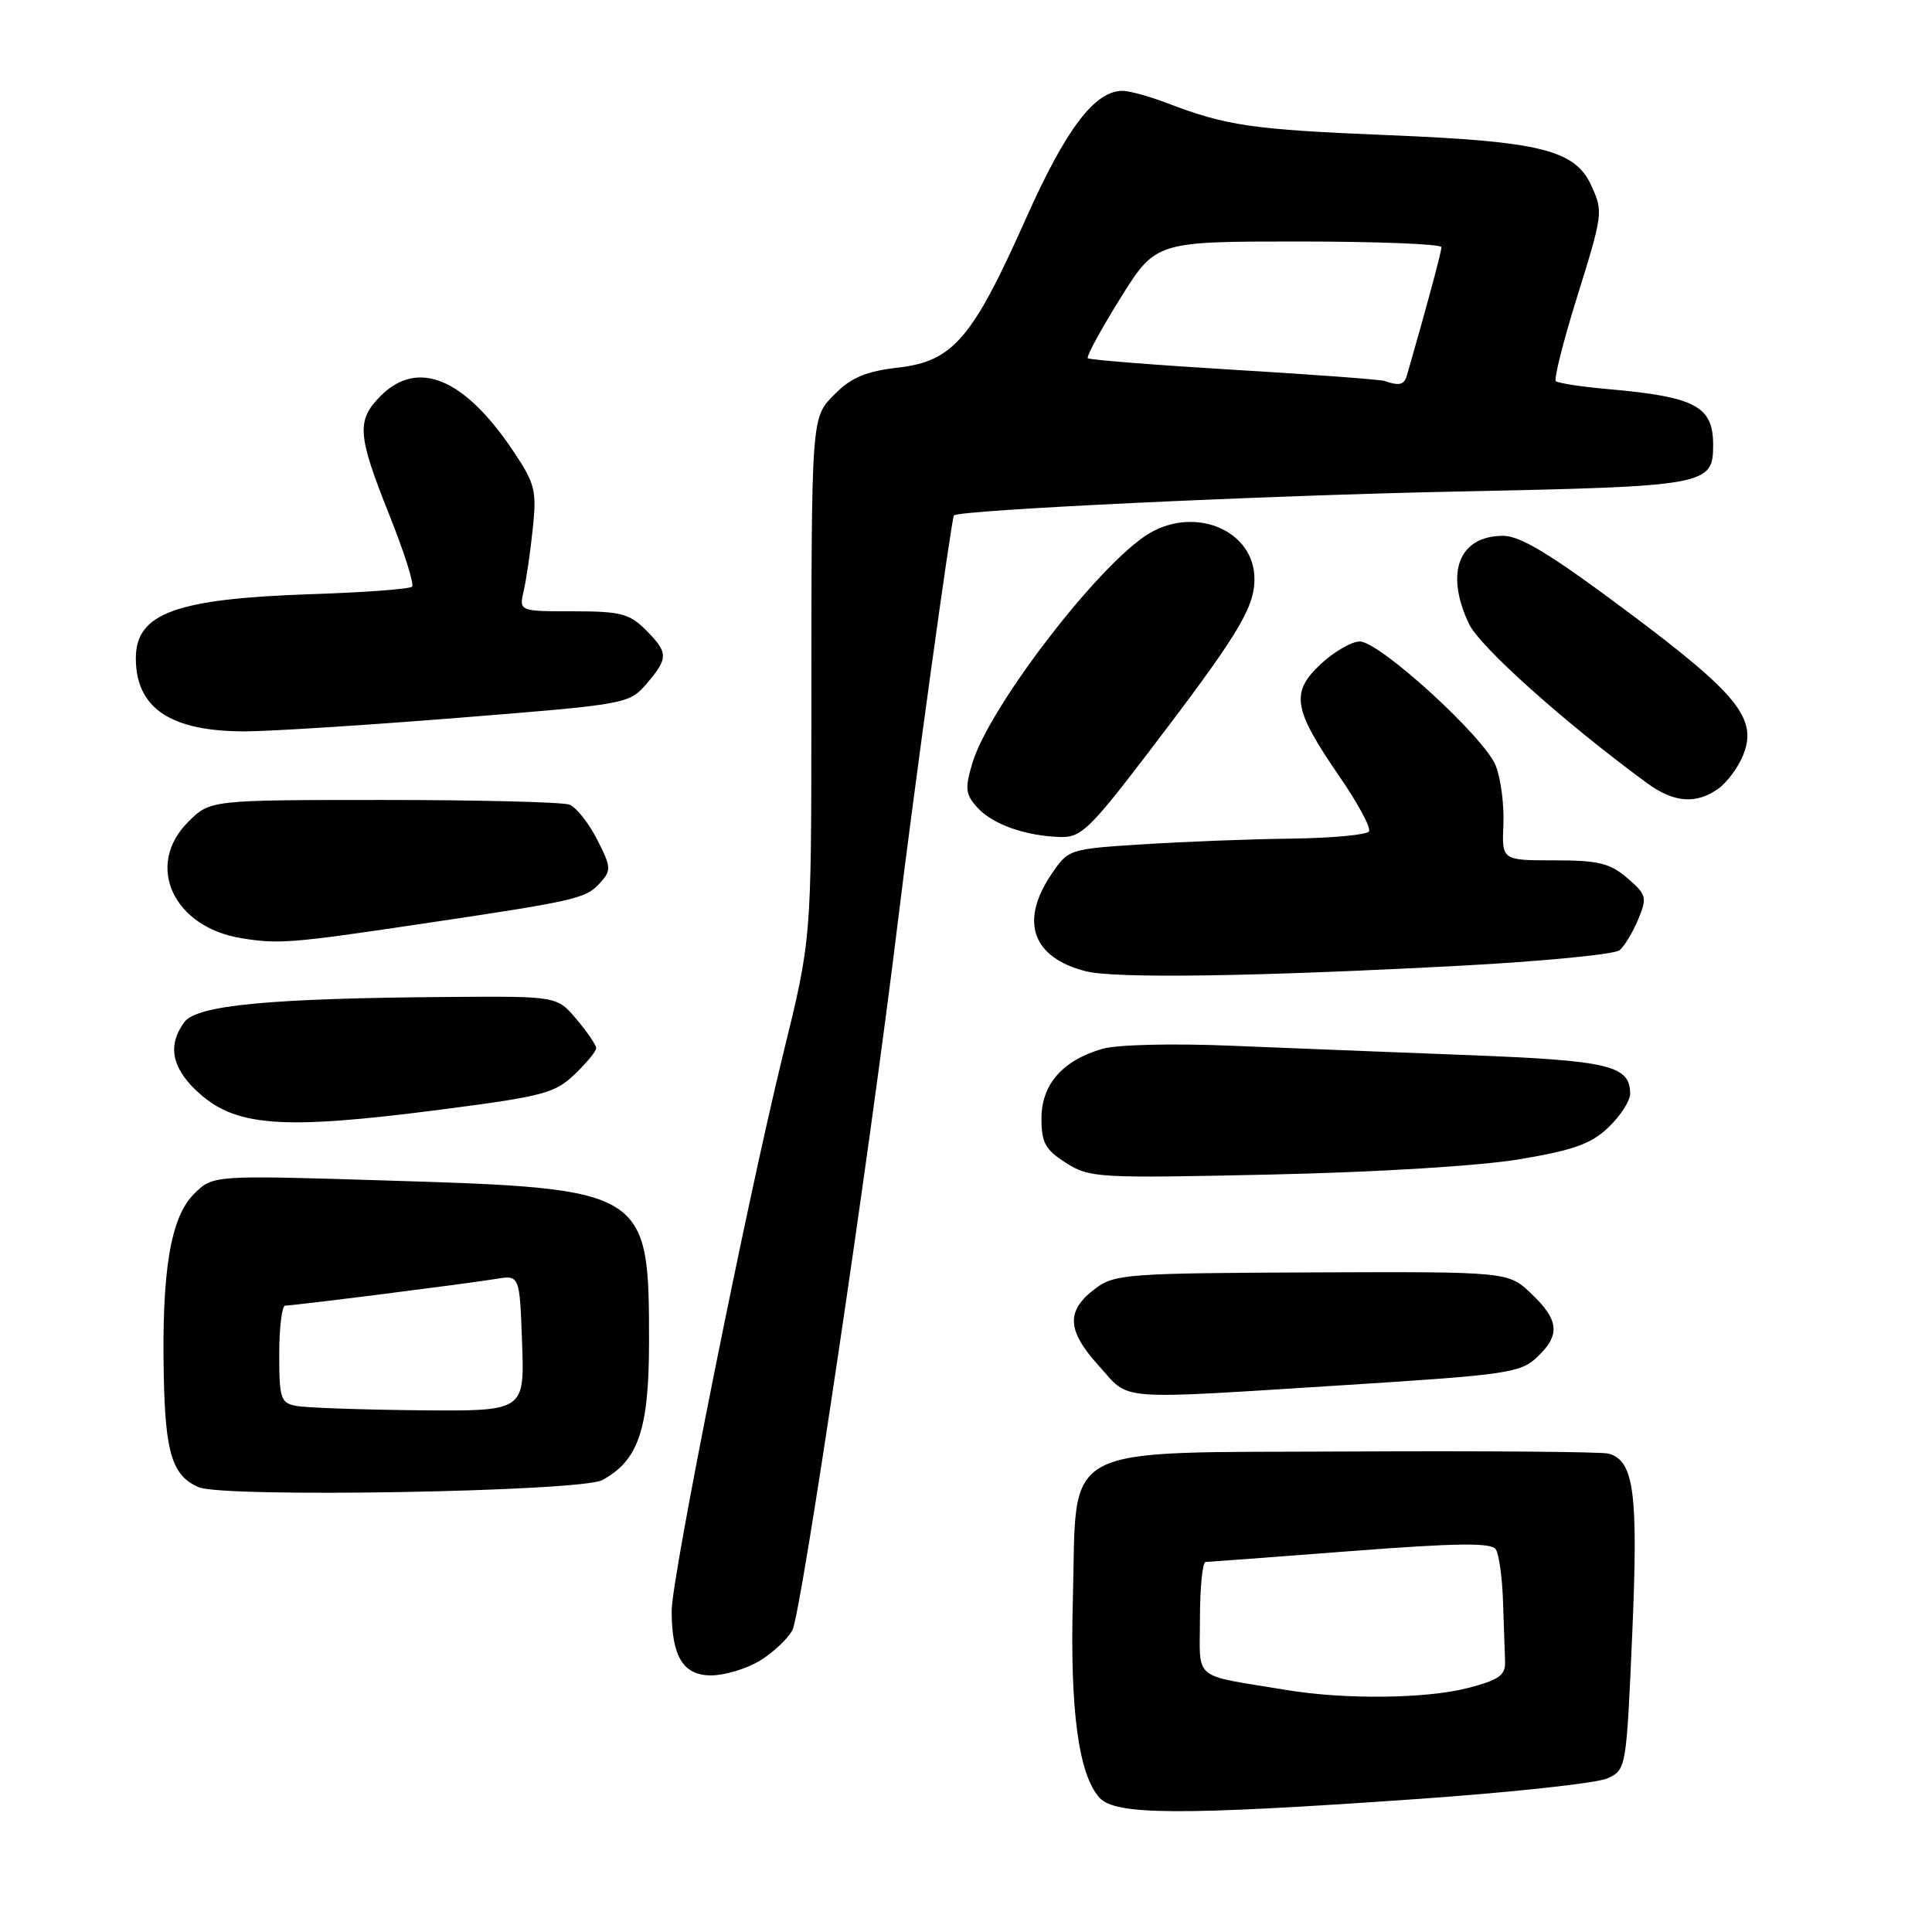<?xml version="1.0" encoding="UTF-8" standalone="no"?>
<!DOCTYPE svg PUBLIC "-//W3C//DTD SVG 1.1//EN" "http://www.w3.org/Graphics/SVG/1.1/DTD/svg11.dtd" >
<svg xmlns="http://www.w3.org/2000/svg" xmlns:xlink="http://www.w3.org/1999/xlink" version="1.1" viewBox="0 0 256 256">
 <g >
 <path fill="currentColor"
d=" M 187.50 238.40 C 200.15 237.52 211.62 236.28 213.00 235.64 C 215.48 234.49 215.50 234.37 216.28 216.51 C 217.09 197.79 216.53 193.55 213.14 192.61 C 212.24 192.37 196.92 192.24 179.11 192.33 C 139.62 192.54 142.74 190.89 142.16 211.92 C 141.76 226.54 142.91 235.14 145.69 238.21 C 147.79 240.53 156.44 240.57 187.50 238.40 Z  M 100.69 220.05 C 102.44 218.98 104.38 217.16 105.00 216.00 C 106.16 213.83 115.22 152.98 118.99 122.00 C 121.05 105.05 126.07 68.71 126.40 68.30 C 126.99 67.58 167.53 65.65 193.10 65.13 C 226.26 64.45 227.00 64.31 227.00 58.95 C 227.00 53.83 224.66 52.58 213.08 51.56 C 209.55 51.25 206.44 50.77 206.16 50.50 C 205.89 50.22 207.10 45.39 208.85 39.75 C 212.42 28.28 212.45 28.08 210.86 24.60 C 208.71 19.87 204.15 18.73 184.00 17.91 C 165.86 17.17 162.57 16.69 154.50 13.61 C 152.30 12.77 149.75 12.07 148.83 12.04 C 145.11 11.95 141.26 17.01 135.90 29.05 C 128.85 44.87 126.27 47.88 119.00 48.71 C 114.86 49.18 112.83 50.01 110.75 52.09 C 107.45 55.40 107.53 54.37 107.51 95.00 C 107.50 124.50 107.50 124.50 103.77 139.67 C 98.96 159.25 89.00 209.00 89.00 213.44 C 89.00 219.51 90.52 222.00 94.23 222.00 C 96.03 221.99 98.93 221.12 100.69 220.05 Z  M 79.80 196.12 C 84.59 193.53 85.99 189.40 86.00 177.90 C 86.00 157.61 85.80 157.48 51.06 156.42 C 28.20 155.71 28.20 155.71 25.69 158.22 C 22.60 161.31 21.42 168.42 21.70 182.21 C 21.90 192.57 22.83 195.55 26.32 197.06 C 29.63 198.49 76.94 197.66 79.80 196.12 Z  M 178.39 183.52 C 199.59 182.18 201.46 181.91 203.64 179.86 C 206.78 176.92 206.61 174.96 202.93 171.44 C 199.86 168.50 199.86 168.50 173.86 168.60 C 149.53 168.70 147.70 168.83 145.19 170.70 C 141.23 173.65 141.32 176.24 145.56 180.93 C 149.86 185.69 147.17 185.48 178.39 183.52 Z  M 201.39 153.60 C 208.52 152.40 210.84 151.57 213.14 149.37 C 214.71 147.86 216.00 145.87 216.00 144.94 C 216.00 141.18 213.26 140.53 194.60 139.81 C 184.64 139.43 170.42 138.86 163.00 138.56 C 155.32 138.24 148.03 138.42 146.09 138.97 C 140.81 140.49 138.00 143.69 138.00 148.19 C 138.00 151.43 138.51 152.35 141.25 154.09 C 144.37 156.08 145.48 156.14 168.50 155.63 C 182.59 155.32 196.17 154.48 201.39 153.60 Z  M 58.39 147.03 C 71.94 145.28 73.54 144.86 76.14 142.36 C 77.71 140.86 79.00 139.29 79.00 138.89 C 79.00 138.48 77.83 136.77 76.41 135.08 C 73.82 132.00 73.82 132.00 59.66 132.10 C 35.73 132.27 26.07 133.19 24.42 135.44 C 22.22 138.44 22.72 141.36 25.96 144.46 C 31.02 149.31 37.08 149.79 58.39 147.03 Z  M 193.96 127.94 C 204.66 127.36 213.95 126.45 214.60 125.91 C 215.25 125.37 216.36 123.53 217.07 121.82 C 218.28 118.91 218.18 118.55 215.63 116.35 C 213.32 114.37 211.80 114.00 205.94 114.00 C 199.00 114.00 199.00 114.00 199.21 109.21 C 199.32 106.58 198.85 103.06 198.17 101.40 C 196.58 97.57 182.79 85.00 180.18 85.00 C 179.10 85.00 176.77 86.35 175.00 88.00 C 170.97 91.76 171.34 93.96 177.50 102.91 C 179.93 106.44 181.69 109.70 181.40 110.16 C 181.12 110.62 176.52 111.05 171.19 111.12 C 165.86 111.18 157.02 111.52 151.53 111.87 C 141.58 112.50 141.57 112.51 139.28 115.90 C 135.10 122.12 136.80 126.88 143.85 128.69 C 147.75 129.69 166.41 129.41 193.96 127.94 Z  M 55.00 122.54 C 76.49 119.35 77.61 119.09 79.52 116.98 C 81.02 115.33 80.99 114.89 79.11 111.22 C 78.00 109.03 76.35 106.97 75.46 106.62 C 74.57 106.28 63.49 106.00 50.84 106.00 C 27.85 106.00 27.85 106.00 24.92 108.92 C 19.18 114.67 22.94 122.85 32.00 124.32 C 36.86 125.11 38.67 124.97 55.00 122.54 Z  M 152.02 99.90 C 163.82 84.44 166.11 80.75 166.22 76.96 C 166.41 70.12 157.87 66.73 151.56 71.14 C 144.61 76.00 130.99 93.96 128.86 101.07 C 127.83 104.49 127.92 105.25 129.51 107.01 C 131.52 109.23 135.86 110.77 140.52 110.91 C 143.22 110.99 144.42 109.84 152.02 99.90 Z  M 227.64 104.54 C 228.79 103.74 230.27 101.76 230.94 100.14 C 232.96 95.27 230.36 92.03 215.57 80.98 C 205.51 73.46 201.47 71.00 199.18 71.00 C 193.31 71.00 191.42 75.87 194.65 82.67 C 196.09 85.71 207.41 95.83 218.22 103.75 C 221.78 106.36 224.70 106.60 227.64 104.54 Z  M 60.92 95.10 C 83.08 93.33 83.36 93.28 85.67 90.60 C 88.59 87.20 88.58 86.49 85.55 83.45 C 83.40 81.31 82.20 81.00 75.93 81.00 C 68.77 81.00 68.77 81.00 69.40 78.25 C 69.75 76.74 70.29 73.03 70.60 70.00 C 71.13 65.00 70.89 64.07 68.01 59.77 C 61.53 50.10 55.37 47.54 50.45 52.45 C 47.21 55.70 47.34 57.61 51.58 68.21 C 53.55 73.14 54.91 77.42 54.60 77.74 C 54.28 78.05 48.28 78.50 41.26 78.73 C 23.29 79.33 18.00 81.26 18.00 87.22 C 18.00 93.85 22.62 96.93 32.50 96.91 C 35.80 96.90 48.59 96.09 60.92 95.10 Z  M 170.50 223.94 C 157.76 221.83 159.00 222.85 159.00 214.45 C 159.00 210.35 159.34 206.99 159.75 206.97 C 160.16 206.96 168.81 206.31 178.98 205.53 C 193.23 204.44 197.63 204.39 198.21 205.31 C 198.63 205.96 199.06 209.09 199.16 212.25 C 199.27 215.41 199.39 218.98 199.43 220.18 C 199.49 221.99 198.62 222.60 194.50 223.67 C 188.99 225.09 178.24 225.22 170.50 223.94 Z  M 183.50 50.49 C 182.95 50.29 173.96 49.62 163.51 49.00 C 153.07 48.37 144.35 47.68 144.14 47.47 C 143.92 47.25 145.86 43.69 148.44 39.54 C 153.14 32.00 153.14 32.00 172.07 32.00 C 182.48 32.00 191.00 32.34 191.00 32.75 C 191.01 33.35 188.85 41.35 186.42 49.75 C 186.06 51.00 185.40 51.16 183.50 50.49 Z  M 39.25 186.29 C 37.19 185.90 37.00 185.30 37.00 179.43 C 37.00 175.89 37.36 173.00 37.79 173.00 C 38.96 173.00 61.97 170.08 65.68 169.47 C 68.86 168.94 68.86 168.94 69.18 177.97 C 69.50 187.00 69.50 187.00 55.50 186.87 C 47.80 186.79 40.49 186.53 39.25 186.29 Z "/>
</g>
</svg>